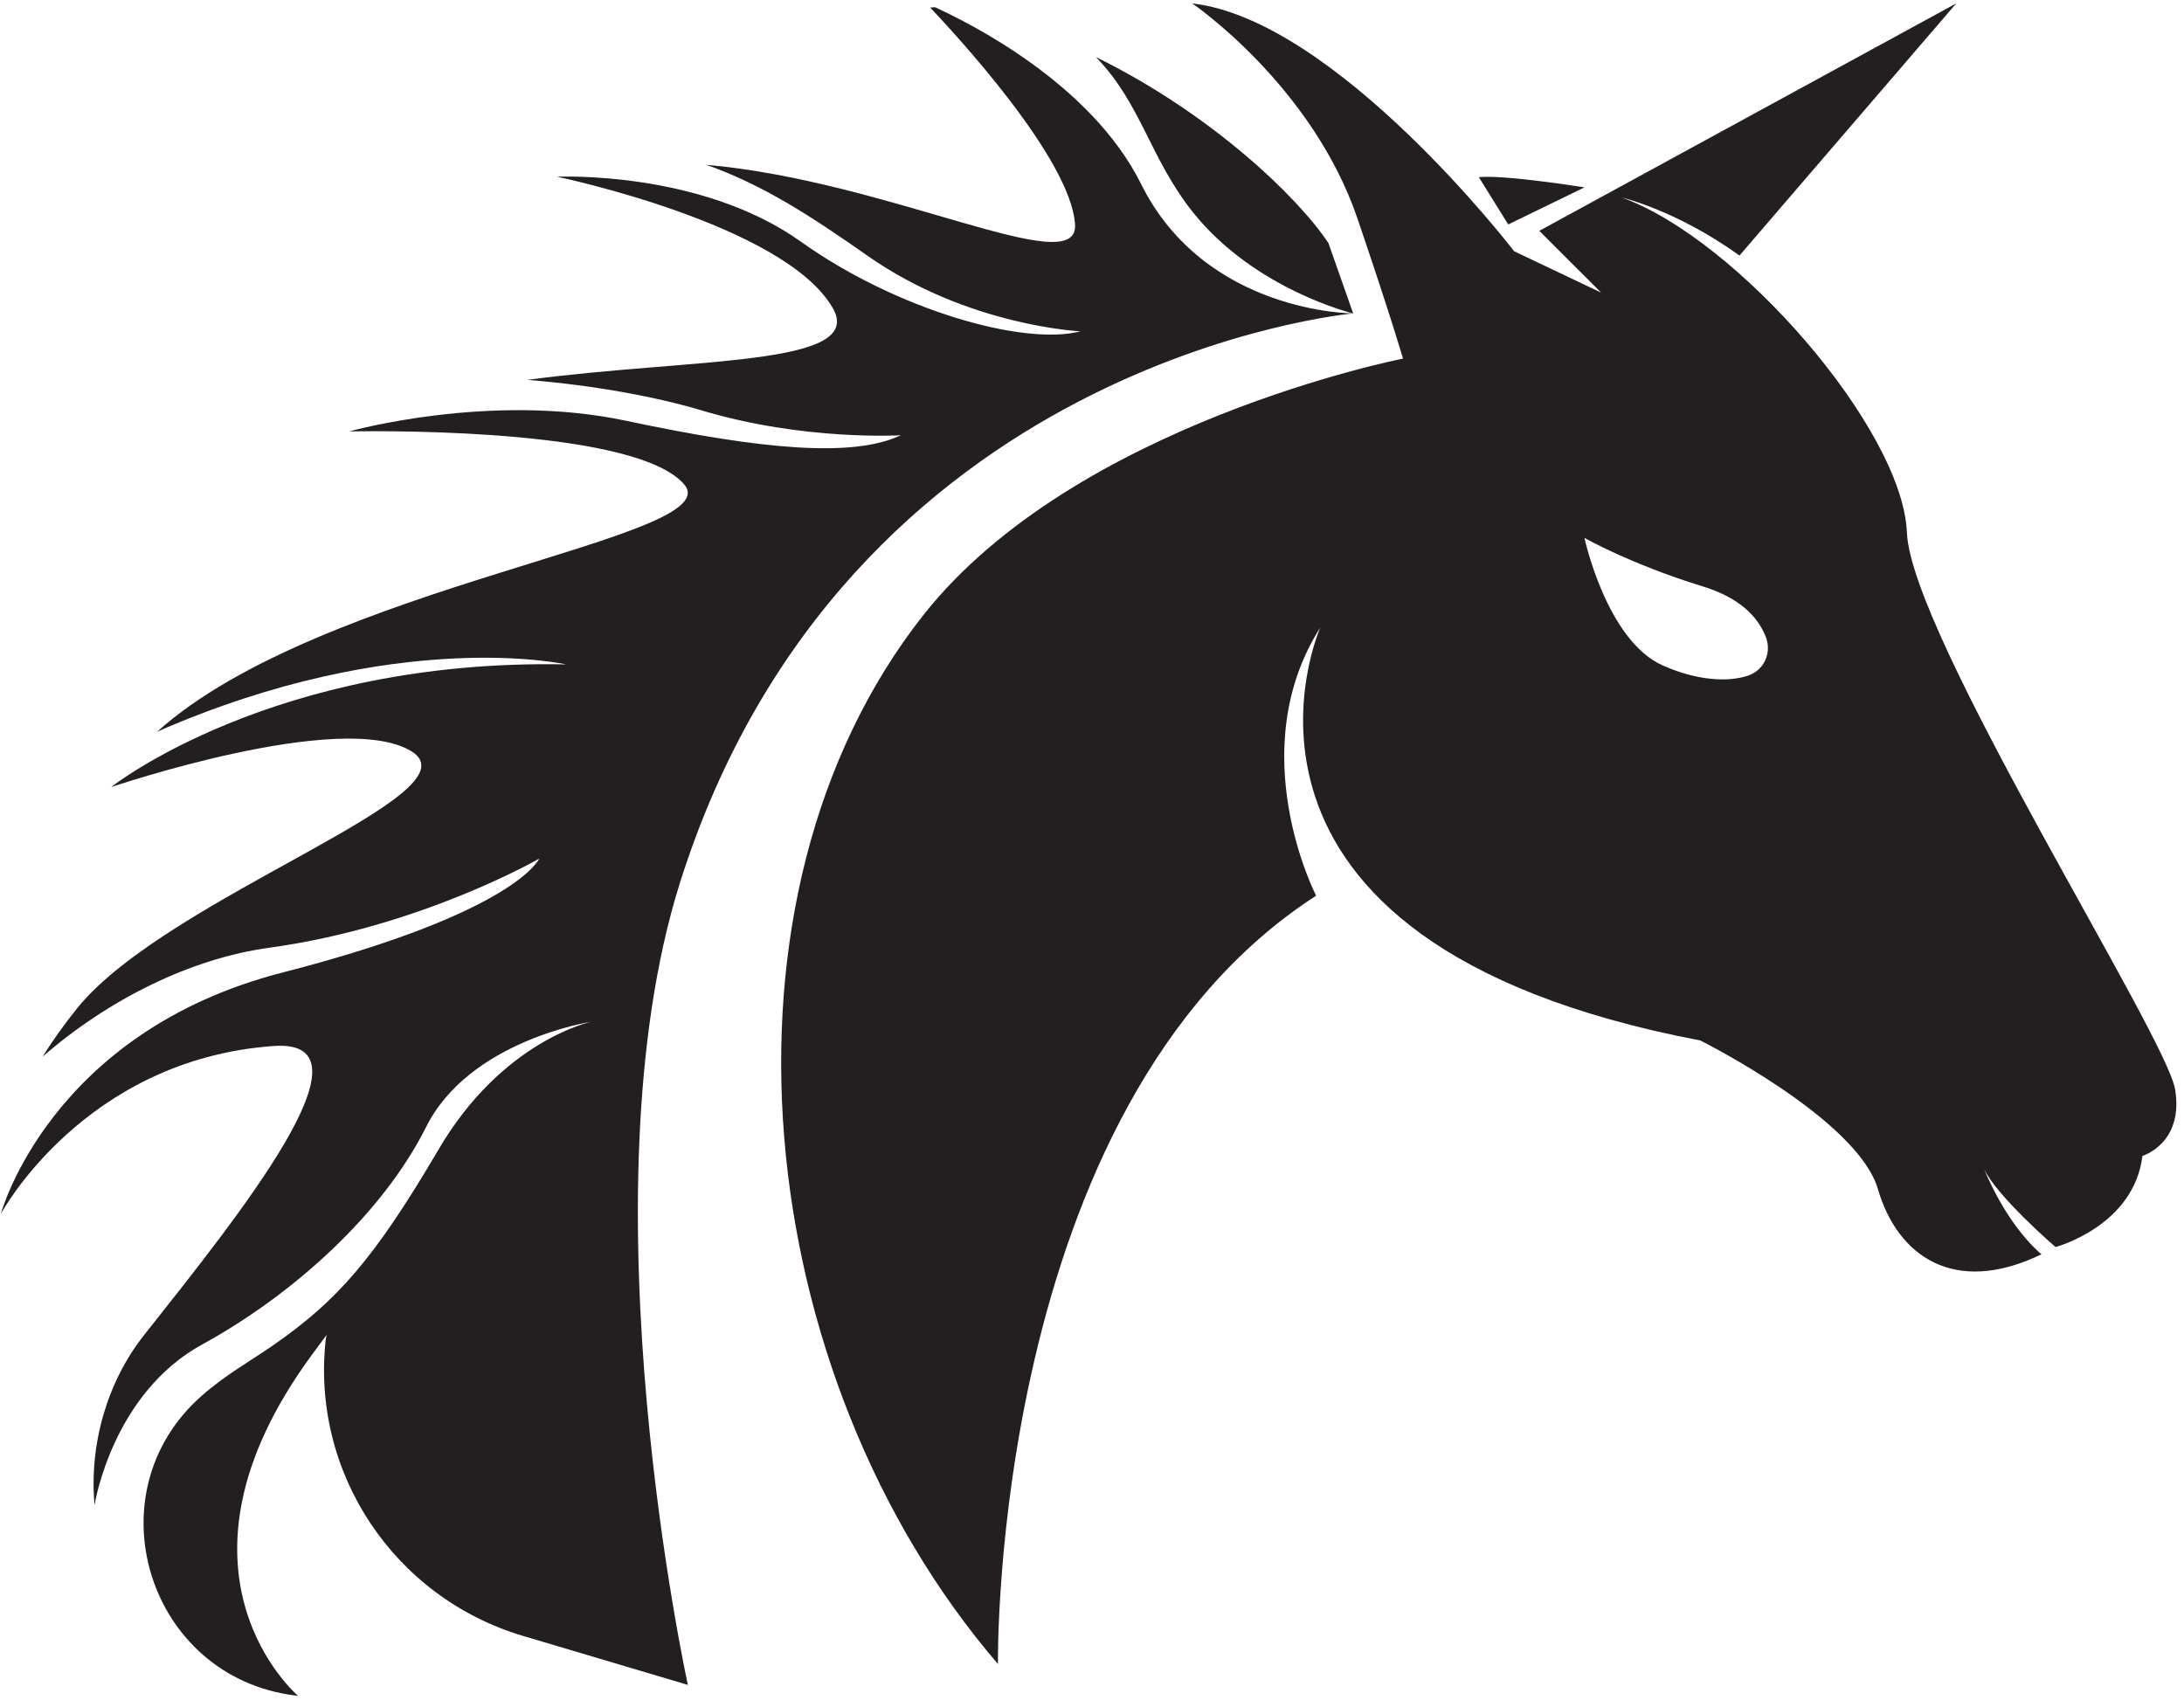 <svg width="257" height="200" viewBox="0 0 257 200" fill="none" xmlns="http://www.w3.org/2000/svg">
<path d="M186.449 22.051C186.449 22.051 177.127 20.548 174.02 20.848L177.478 26.412L186.449 22.051Z" fill="#231F20"/>
<path d="M128.961 6.715C134.324 12.228 135.276 18.593 140.438 25.059C147.756 34.131 159.234 36.887 159.234 36.887L156.327 28.617C152.718 23.154 142.443 13.331 128.961 6.715Z" fill="#231F20"/>
<path d="M159.233 36.884C159.233 36.884 141.842 36.884 134.273 21.648C128.359 9.769 113.975 2.652 110.015 0.848L109.464 0.898C112.12 3.704 126.004 18.59 126.505 26.409C126.956 33.175 104.753 21.297 83.101 19.392C89.817 21.748 95.531 25.507 102.046 30.068C113.874 38.388 127.156 38.989 127.156 38.989C120.34 40.743 105.404 36.383 94.278 28.464C82.449 19.994 65.559 20.796 65.559 20.796C65.559 20.796 92.273 26.359 97.986 36.233C101.996 43.149 81.447 42.097 62.05 44.703C70.22 45.354 77.587 46.808 82.449 48.261C94.578 51.92 106.006 51.218 106.006 51.218C100.392 53.875 89.716 52.923 73.678 49.514C57.64 46.106 41.1 50.767 41.1 50.767C47.014 50.667 74.981 50.617 80.494 56.982C86.008 63.348 37.842 68.71 18.496 86.102C46.764 73.722 66.611 78.183 66.611 78.183C32.128 77.481 13.083 92.618 13.083 92.618C13.083 92.618 40.248 83.396 48.417 88.408C56.537 93.42 19.899 105.449 9.173 118.53C7.519 120.585 6.166 122.489 5.013 124.344C12.732 117.628 22.455 112.766 31.777 111.513C49.57 109.057 63.453 101.038 63.453 101.038C63.453 101.038 60.797 107.353 33.331 114.42C5.865 121.437 0.102 142.838 0.102 142.838C0.102 142.838 9.825 124.695 32.178 123.091C44.959 122.139 27.968 143.189 16.942 157.122C12.582 162.636 10.476 170.054 11.128 177.12C11.178 176.72 13.333 163.889 23.858 158.175C34.534 152.311 45.009 142.838 50.121 132.664C55.184 122.439 69.568 120.234 69.568 120.234C69.568 120.234 59.093 122.439 51.575 135.32C44.007 148.201 39.646 153.063 32.329 158.175C29.622 160.08 26.665 161.683 23.808 164.189C10.627 175.667 17.393 197.419 34.785 199.524C34.885 199.524 34.985 199.541 35.086 199.574C35.086 199.574 17.894 184.989 36.739 159.378C37.307 158.609 37.876 157.841 38.444 157.072C38.41 157.239 38.377 157.39 38.343 157.523C36.539 173.261 46.362 187.997 61.549 192.507L80.945 198.271C80.945 198.271 68.365 140.934 79.993 103.945C99.44 42.197 159.233 36.884 159.233 36.884Z" fill="#231F20"/>
<path fill-rule="evenodd" clip-rule="evenodd" d="M252.107 136.024C251.104 144.294 241.882 146.749 241.882 146.749C241.882 146.749 234.915 140.735 233.462 137.527C233.462 137.527 235.918 143.893 240.228 147.602C229.953 152.563 223.287 147.802 220.982 139.933C218.576 131.663 200.082 122.441 200.082 122.441C138.835 110.763 155.375 73.825 155.375 73.825C146.102 88.409 154.873 105.4 154.873 105.4C116.481 130.21 117.434 195.817 117.434 195.817C88.264 161.836 82.45 105.601 108.663 72.371C126.505 49.767 165.098 42.199 165.098 42.199C165.098 42.199 163.695 37.337 159.735 25.709C154.372 9.971 140.288 0.398 140.288 0.398C157.279 2.353 178.179 29.568 178.179 29.568L188.404 34.43L181.136 27.163L230.204 0.398L204.693 30.07C197.225 24.707 190.86 23.253 190.86 23.253C204.442 28.115 223.889 50.468 224.39 62.648C224.891 74.777 255.014 121.94 255.966 128.255C256.968 134.57 252.107 136.024 252.107 136.024ZM207.8 74.977C206.898 72.622 204.743 70.316 200.232 68.963C191.812 66.357 186.449 63.299 186.449 63.299C186.449 63.299 189.055 75.428 195.721 78.335C199.581 80.04 203.29 80.34 205.745 79.488C207.6 78.837 208.502 76.832 207.8 74.977Z" fill="#231F20"/>
</svg>
